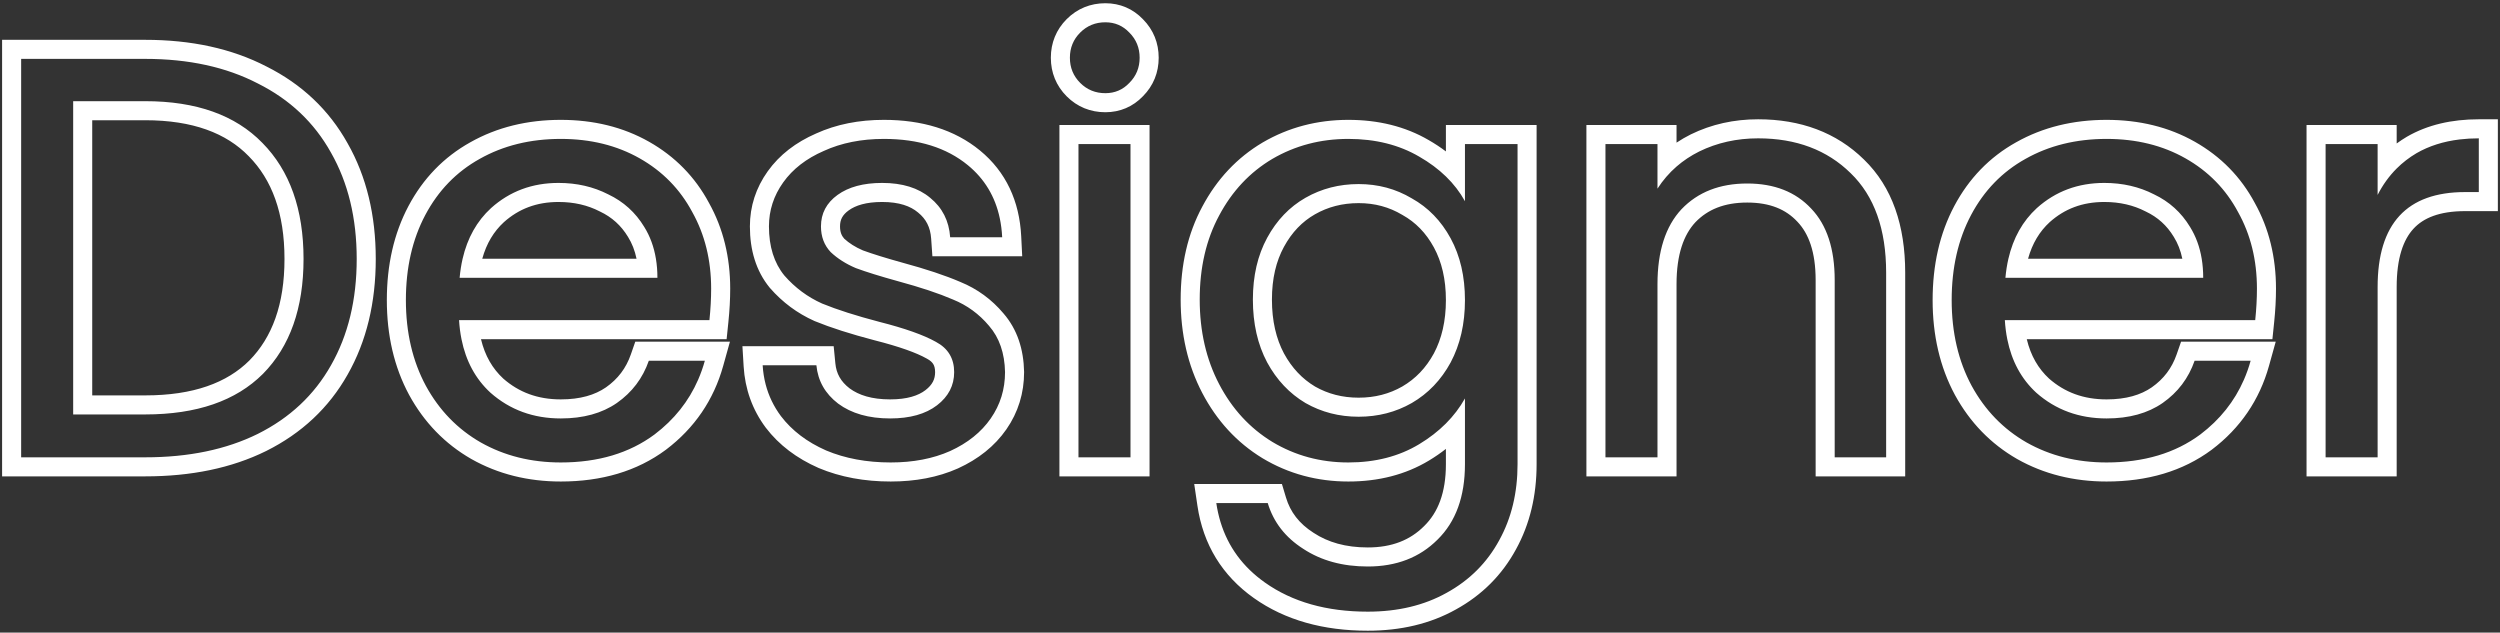 <svg width="656" height="166" viewBox="0 0 656 166" fill="none" xmlns="http://www.w3.org/2000/svg">
<rect x="0" y="0" width="656" height="166" fill="#333333" stroke="none"/>
<path fill-rule="evenodd" clip-rule="evenodd" d="M69.875 118.328L69.864 118.333C60.735 122.843 50.094 125 38.1 125H0.55V10.45H38.1C50.113 10.45 60.775 12.715 69.918 17.444C79.158 22.071 86.303 28.803 91.207 37.596C96.198 46.369 98.6 56.546 98.6 67.95C98.6 79.36 96.196 89.54 91.2 98.316C86.285 107.023 79.128 113.701 69.886 118.322L69.875 118.328ZM86.85 95.85C91.35 87.95 93.6 78.65 93.6 67.95C93.6 57.25 91.35 47.95 86.85 40.05C82.45 32.15 76.05 26.1 67.65 21.9C59.35 17.6 49.5 15.45 38.1 15.45H5.55V120H38.1C49.5 120 59.35 117.95 67.65 113.85C76.05 109.65 82.45 103.65 86.85 95.85ZM65.278 40.999L65.266 40.986C59.377 34.932 50.594 31.55 38.1 31.55H24.2V103.75H38.1C50.736 103.75 59.577 100.444 65.452 94.577C71.386 88.552 74.65 79.907 74.65 67.95C74.65 55.895 71.337 47.142 65.29 41.011L65.278 40.999ZM69 98.1C61.9 105.2 51.6 108.75 38.1 108.75H19.2V26.55H38.1C51.5 26.55 61.75 30.2 68.85 37.5C76.05 44.8 79.65 54.95 79.65 67.95C79.65 80.85 76.1 90.9 69 98.1ZM190.664 89H126.21C127.255 93.369 129.249 96.743 132.052 99.335C136.174 102.956 141.114 104.8 147.155 104.8C152.281 104.8 156.12 103.635 158.999 101.646C162.134 99.448 164.28 96.608 165.532 93.007L166.7 89.65H191.537L189.771 95.991C187.275 104.957 182.237 112.332 174.774 117.985L174.755 118L174.735 118.015C167.117 123.67 157.816 126.35 147.155 126.35C138.578 126.35 130.717 124.417 123.697 120.454L123.681 120.446L123.666 120.437C116.736 116.461 111.293 110.826 107.368 103.649L107.36 103.635L107.352 103.621C103.404 96.288 101.505 87.951 101.505 78.75C101.505 69.574 103.344 61.292 107.189 54.054C111.021 46.842 116.44 41.226 123.408 37.339C130.445 33.37 138.407 31.45 147.155 31.45C155.704 31.45 163.474 33.321 170.32 37.2C177.118 41.052 182.391 46.425 186.043 53.253C189.788 59.967 191.605 67.509 191.605 75.75C191.605 78.541 191.444 81.464 191.128 84.514L190.664 89ZM181.655 55.65C178.455 49.65 173.855 44.95 167.855 41.55C161.855 38.15 154.955 36.45 147.155 36.45C139.155 36.45 132.055 38.2 125.855 41.7C119.755 45.1 115.005 50 111.605 56.4C108.205 62.8 106.505 70.25 106.505 78.75C106.505 87.25 108.255 94.75 111.755 101.25C115.255 107.65 120.055 112.6 126.155 116.1C132.355 119.6 139.355 121.35 147.155 121.35C156.955 121.35 165.155 118.9 171.755 114C176.904 110.099 180.714 105.316 183.185 99.65C183.881 98.053 184.471 96.387 184.955 94.65H170.255C168.655 99.25 165.855 102.95 161.855 105.75C157.955 108.45 153.055 109.8 147.155 109.8C139.955 109.8 133.805 107.55 128.705 103.05C124.784 99.443 122.247 94.76 121.093 89C120.775 87.415 120.563 85.748 120.455 84H186.155C186.455 81.1 186.605 78.35 186.605 75.75C186.605 68.25 184.955 61.55 181.655 55.65ZM164.793 62.164L164.777 62.139C162.982 59.174 160.572 56.995 157.459 55.516L157.391 55.484L157.323 55.449C154.195 53.845 150.638 53 146.555 53C140.833 53 136.146 54.781 132.214 58.303C129.595 60.711 127.662 63.847 126.542 67.9H167.03C166.58 65.711 165.824 63.823 164.808 62.19L164.793 62.164ZM172.113 67.9C172.374 69.482 172.505 71.148 172.505 72.9H120.605C120.762 71.147 121.023 69.481 121.387 67.9C122.644 62.445 125.133 58.011 128.855 54.6C133.755 50.2 139.655 48 146.555 48C151.355 48 155.705 49 159.605 51C163.605 52.9 166.755 55.75 169.055 59.55C170.58 62.004 171.599 64.787 172.113 67.9ZM214.797 122.794L214.759 122.777C209.097 120.285 204.43 116.796 200.947 112.233L200.929 112.209L200.91 112.184C197.411 107.478 195.488 102.089 195.131 96.15L194.813 90.85H218.758L219.199 95.365C219.457 98.013 220.604 100.117 222.932 101.907C225.35 103.693 228.758 104.8 233.572 104.8C238.079 104.8 240.979 103.801 242.83 102.382C244.71 100.941 245.372 99.456 245.372 97.65C245.372 96.61 245.149 95.972 244.892 95.547C244.634 95.12 244.166 94.615 243.226 94.116L243.173 94.087L243.121 94.058C240.506 92.587 236.071 90.966 229.493 89.296L229.473 89.291L229.454 89.286C223.233 87.655 218.003 85.99 213.824 84.276L213.752 84.246L213.68 84.214C209.207 82.213 205.324 79.324 202.059 75.593L202.005 75.53L201.952 75.466C198.358 71.073 196.772 65.566 196.772 59.4C196.772 54.131 198.363 49.27 201.454 44.944C204.554 40.603 208.865 37.332 214.137 35.033C219.478 32.602 225.441 31.45 231.922 31.45C241.876 31.45 250.442 33.98 257.146 39.486C263.956 45.081 267.504 52.758 267.966 62L268.229 67.25H244.659L244.334 62.598C244.126 59.608 242.991 57.464 240.919 55.781L240.889 55.756L240.859 55.731C238.907 54.093 235.966 53 231.472 53C227.245 53 224.488 53.908 222.705 55.2C221.022 56.418 220.422 57.701 220.422 59.4C220.422 60.888 220.832 61.853 221.52 62.622C222.792 63.796 224.401 64.836 226.419 65.702C228.918 66.621 232.424 67.714 236.994 68.978C242.988 70.604 248.016 72.268 252.005 73.988C256.436 75.795 260.225 78.568 263.325 82.253C266.93 86.412 268.603 91.659 268.721 97.55L268.722 97.6V97.65C268.722 103.14 267.177 108.191 264.079 112.652C260.992 117.097 256.688 120.484 251.399 122.898L251.376 122.909L251.353 122.919C246.1 125.254 240.186 126.35 233.722 126.35C226.864 126.35 220.54 125.206 214.836 122.81L214.797 122.794ZM259.522 85.5C256.922 82.4 253.772 80.1 250.072 78.6C246.372 77 241.572 75.4 235.672 73.8C230.972 72.5 227.272 71.35 224.572 70.35C221.972 69.25 219.772 67.85 217.972 66.15C216.272 64.35 215.422 62.1 215.422 59.4C215.422 56 216.872 53.25 219.772 51.15C222.672 49.05 226.572 48 231.472 48C236.772 48 240.972 49.3 244.072 51.9C247.272 54.5 249.022 57.95 249.322 62.25H262.972C262.885 60.502 262.673 58.836 262.338 57.25C261.137 51.578 258.349 46.945 253.972 43.35C248.372 38.75 241.022 36.45 231.922 36.45C226.022 36.45 220.772 37.5 216.172 39.6C211.572 41.6 208.022 44.35 205.522 47.85C203.022 51.35 201.772 55.2 201.772 59.4C201.772 64.7 203.122 69 205.822 72.3C208.622 75.5 211.922 77.95 215.722 79.65C219.622 81.25 224.622 82.85 230.722 84.45C237.422 86.15 242.372 87.9 245.572 89.7C248.772 91.4 250.372 94.05 250.372 97.65C250.372 101.15 248.872 104.05 245.872 106.35C242.872 108.65 238.772 109.8 233.572 109.8C227.972 109.8 223.422 108.5 219.922 105.9C216.522 103.3 214.622 99.95 214.222 95.85H200.122C200.226 97.583 200.486 99.249 200.902 100.85C201.687 103.868 203.027 106.652 204.922 109.2C207.822 113 211.772 116 216.772 118.2C221.772 120.3 227.422 121.35 233.722 121.35C239.622 121.35 244.822 120.35 249.322 118.35C253.922 116.25 257.472 113.4 259.972 109.8C262.472 106.2 263.722 102.15 263.722 97.65C263.622 92.65 262.222 88.6 259.522 85.5ZM301.641 32.8V125H277.991V32.8H301.641ZM290.041 29.45C286.147 29.45 282.666 28.046 279.906 25.285C277.146 22.526 275.741 19.044 275.741 15.15C275.741 11.256 277.146 7.774 279.906 5.014C282.666 2.255 286.147 0.85 290.041 0.85C293.878 0.85 297.279 2.288 299.927 5.065C302.654 7.816 304.041 11.279 304.041 15.15C304.041 19.021 302.654 22.484 299.927 25.236C297.279 28.012 293.878 29.45 290.041 29.45ZM379.405 111.125C381.394 109.132 383.061 106.94 384.405 104.55V121.8C384.405 130.3 382.005 136.9 377.205 141.6C372.505 146.3 366.405 148.65 358.905 148.65C352.305 148.65 346.655 147.1 341.955 144C337.255 141 334.155 137 332.655 132H319.155C319.412 133.739 319.784 135.406 320.272 137C322.25 143.474 326.128 148.758 331.905 152.85C339.105 157.95 348.105 160.5 358.905 160.5C366.805 160.5 373.705 158.85 379.605 155.55C385.605 152.25 390.205 147.65 393.405 141.75C396.605 135.95 398.205 129.3 398.205 121.8V37.8H384.405V52.8C383.095 50.431 381.428 48.264 379.405 46.301C377.416 44.371 375.083 42.637 372.405 41.1C367.105 38 360.905 36.45 353.805 36.45C346.505 36.45 339.855 38.2 333.855 41.7C327.955 45.2 323.305 50.15 319.905 56.55C316.505 62.85 314.805 70.2 314.805 78.6C314.805 86.9 316.505 94.3 319.905 100.8C323.305 107.3 327.955 112.35 333.855 115.95C339.855 119.55 346.505 121.35 353.805 121.35C360.905 121.35 367.105 119.75 372.405 116.55C375.067 114.943 377.4 113.135 379.405 111.125ZM379.405 117.791C378.025 118.874 376.552 119.887 374.99 120.83C368.801 124.567 361.68 126.35 353.805 126.35C345.64 126.35 338.095 124.324 331.283 120.237L331.267 120.228L331.251 120.218C324.529 116.116 319.269 110.37 315.475 103.118C311.654 95.813 309.805 87.6 309.805 78.6C309.805 69.522 311.646 61.334 315.497 54.191C319.302 47.035 324.574 41.392 331.304 37.4L331.32 37.39L331.336 37.381C338.14 33.412 345.667 31.45 353.805 31.45C361.645 31.45 368.739 33.167 374.914 36.775C376.506 37.689 378.004 38.676 379.405 39.735V32.8H403.205V121.8C403.205 130.025 401.446 137.52 397.792 144.149C394.129 150.897 388.839 156.174 382.03 159.923C375.271 163.699 367.508 165.5 358.905 165.5C347.306 165.5 337.234 162.752 329.015 156.93C320.691 151.034 315.707 142.869 314.209 132.731L313.363 127H336.376L337.445 130.563C338.576 134.334 340.881 137.382 344.646 139.785L344.677 139.806L344.708 139.826C348.459 142.3 353.112 143.65 358.905 143.65C365.265 143.65 370.031 141.703 373.67 138.064L373.689 138.046L373.707 138.027C377.308 134.502 379.405 129.332 379.405 121.8V117.791ZM367.958 56.382L367.898 56.346C364.506 54.327 360.746 53.3 356.505 53.3C352.227 53.3 348.439 54.297 345.036 56.241C341.709 58.142 338.993 60.934 336.899 64.788C334.864 68.531 333.755 73.08 333.755 78.6C333.755 84.222 334.865 88.881 336.909 92.732C339.002 96.576 341.725 99.428 345.075 101.431C348.468 103.361 352.243 104.35 356.505 104.35C360.777 104.35 364.559 103.357 367.958 101.418C371.41 99.407 374.17 96.556 376.252 92.732C378.301 88.87 379.405 84.257 379.405 78.75C379.405 73.23 378.297 68.681 376.262 64.938C374.184 61.114 371.44 58.325 368.019 56.416L367.958 56.382ZM380.655 95.1C378.155 99.7 374.755 103.25 370.455 105.75C366.255 108.15 361.605 109.35 356.505 109.35C351.405 109.35 346.755 108.15 342.555 105.75C338.355 103.25 335.005 99.7 332.505 95.1C330.005 90.4 328.755 84.9 328.755 78.6C328.755 72.4 330.005 67 332.505 62.4C335.005 57.8 338.355 54.3 342.555 51.9C346.755 49.5 351.405 48.3 356.505 48.3C361.605 48.3 366.255 49.55 370.455 52.05C374.755 54.45 378.155 57.95 380.655 62.55C383.155 67.15 384.405 72.55 384.405 78.75C384.405 84.95 383.155 90.4 380.655 95.1ZM439.923 43.703C441.689 42.168 443.672 40.85 445.873 39.75C450.573 37.45 455.723 36.3 461.323 36.3C471.323 36.3 479.423 39.35 485.623 45.45C491.823 51.45 494.923 60.15 494.923 71.55V120H481.423V73.5C481.423 65.3 479.373 59.05 475.273 54.75C471.173 50.35 465.573 48.15 458.473 48.15C451.273 48.15 445.523 50.4 441.223 54.9C437.023 59.4 434.923 65.95 434.923 74.55V120H421.273V37.8H434.923V49.5C436.331 47.309 437.998 45.377 439.923 43.703ZM439.923 37.429V32.8H416.273V125H439.923V74.55C439.923 66.728 441.826 61.595 444.858 58.333C448.063 54.991 452.418 53.15 458.473 53.15C464.458 53.15 468.631 54.957 471.615 58.159L471.634 58.18L471.654 58.2C474.576 61.265 476.423 66.09 476.423 73.5V125H499.923V71.55C499.923 59.257 496.561 49.087 489.115 41.871C481.84 34.722 472.415 31.3 461.323 31.3C455.016 31.3 449.107 32.601 443.675 35.259L443.656 35.268L443.637 35.278C442.338 35.927 441.099 36.645 439.923 37.429ZM596.279 89H531.825C532.87 93.369 534.864 96.743 537.667 99.335C541.789 102.956 546.729 104.8 552.77 104.8C557.895 104.8 561.732 103.636 564.611 101.648C567.748 99.45 569.895 96.609 571.147 93.007L572.315 89.65H597.153L595.387 95.991C592.89 104.957 587.852 112.332 580.389 117.985L580.37 118L580.35 118.015C572.732 123.67 563.431 126.35 552.77 126.35C544.193 126.35 536.332 124.417 529.312 120.454L529.297 120.446L529.282 120.437C522.352 116.461 516.908 110.826 512.983 103.649L512.975 103.635L512.968 103.621C509.019 96.288 507.12 87.951 507.12 78.75C507.12 69.574 508.959 61.292 512.804 54.054C516.636 46.842 522.055 41.226 529.024 37.339C536.06 33.37 544.022 31.45 552.77 31.45C561.319 31.45 569.089 33.321 575.935 37.2C582.733 41.052 588.006 46.425 591.658 53.253C595.403 59.967 597.22 67.509 597.22 75.75C597.22 78.541 597.059 81.464 596.743 84.514L596.279 89ZM587.27 55.65C584.07 49.65 579.47 44.95 573.47 41.55C567.47 38.15 560.57 36.45 552.77 36.45C544.77 36.45 537.67 38.2 531.47 41.7C525.37 45.1 520.62 50 517.22 56.4C513.82 62.8 512.12 70.25 512.12 78.75C512.12 87.25 513.87 94.75 517.37 101.25C520.87 107.65 525.67 112.6 531.77 116.1C537.97 119.6 544.97 121.35 552.77 121.35C562.57 121.35 570.77 118.9 577.37 114C582.519 110.099 586.329 105.316 588.8 99.65C589.496 98.053 590.086 96.387 590.57 94.65H575.87C574.27 99.25 571.47 102.95 567.47 105.75C563.57 108.45 558.67 109.8 552.77 109.8C545.57 109.8 539.42 107.55 534.32 103.05C530.399 99.443 527.862 94.76 526.708 89C526.391 87.415 526.178 85.748 526.07 84H591.77C592.07 81.1 592.22 78.35 592.22 75.75C592.22 68.25 590.57 61.55 587.27 55.65ZM570.408 62.164L570.392 62.139C568.598 59.174 566.188 56.995 563.075 55.516L563.006 55.484L562.938 55.449C559.81 53.845 556.253 53 552.17 53C546.448 53 541.762 54.78 537.831 58.302C535.211 60.71 533.278 63.846 532.158 67.9H572.645C572.195 65.711 571.439 63.823 570.424 62.19L570.408 62.164ZM577.728 67.9C577.989 69.482 578.12 71.148 578.12 72.9H526.22C526.377 71.147 526.638 69.481 527.002 67.9C528.259 62.445 530.748 58.011 534.47 54.6C539.37 50.2 545.27 48 552.17 48C556.97 48 561.32 49 565.22 51C569.22 52.9 572.37 55.75 574.67 59.55C576.195 62.004 577.215 64.787 577.728 67.9ZM645.438 36.587C647.034 36.396 648.701 36.3 650.438 36.3V50.4H646.838C631.537 50.4 623.888 58.7 623.888 75.3V120H610.237V37.8H623.888V51.15C625.238 48.506 626.904 46.194 628.888 44.215C630.43 42.675 632.163 41.337 634.088 40.2C637.366 38.306 641.15 37.101 645.438 36.587ZM628.888 37.648C629.736 37.025 630.621 36.441 631.544 35.895L631.565 35.883L631.586 35.871C637.004 32.74 643.361 31.3 650.438 31.3H655.438V55.4H646.838C640.068 55.4 635.879 57.217 633.302 60.014C630.653 62.887 628.888 67.674 628.888 75.3V125H605.237V32.8H628.888V37.648ZM283.441 21.75C285.241 23.55 287.441 24.45 290.041 24.45C292.541 24.45 294.641 23.55 296.341 21.75C298.141 19.95 299.041 17.75 299.041 15.15C299.041 12.55 298.141 10.35 296.341 8.55C294.641 6.75 292.541 5.85 290.041 5.85C287.441 5.85 285.241 6.75 283.441 8.55C281.641 10.35 280.741 12.55 280.741 15.15C280.741 17.75 281.641 19.95 283.441 21.75ZM296.641 37.8H282.991V120H296.641V37.8Z" fill="white"/>
</svg>
